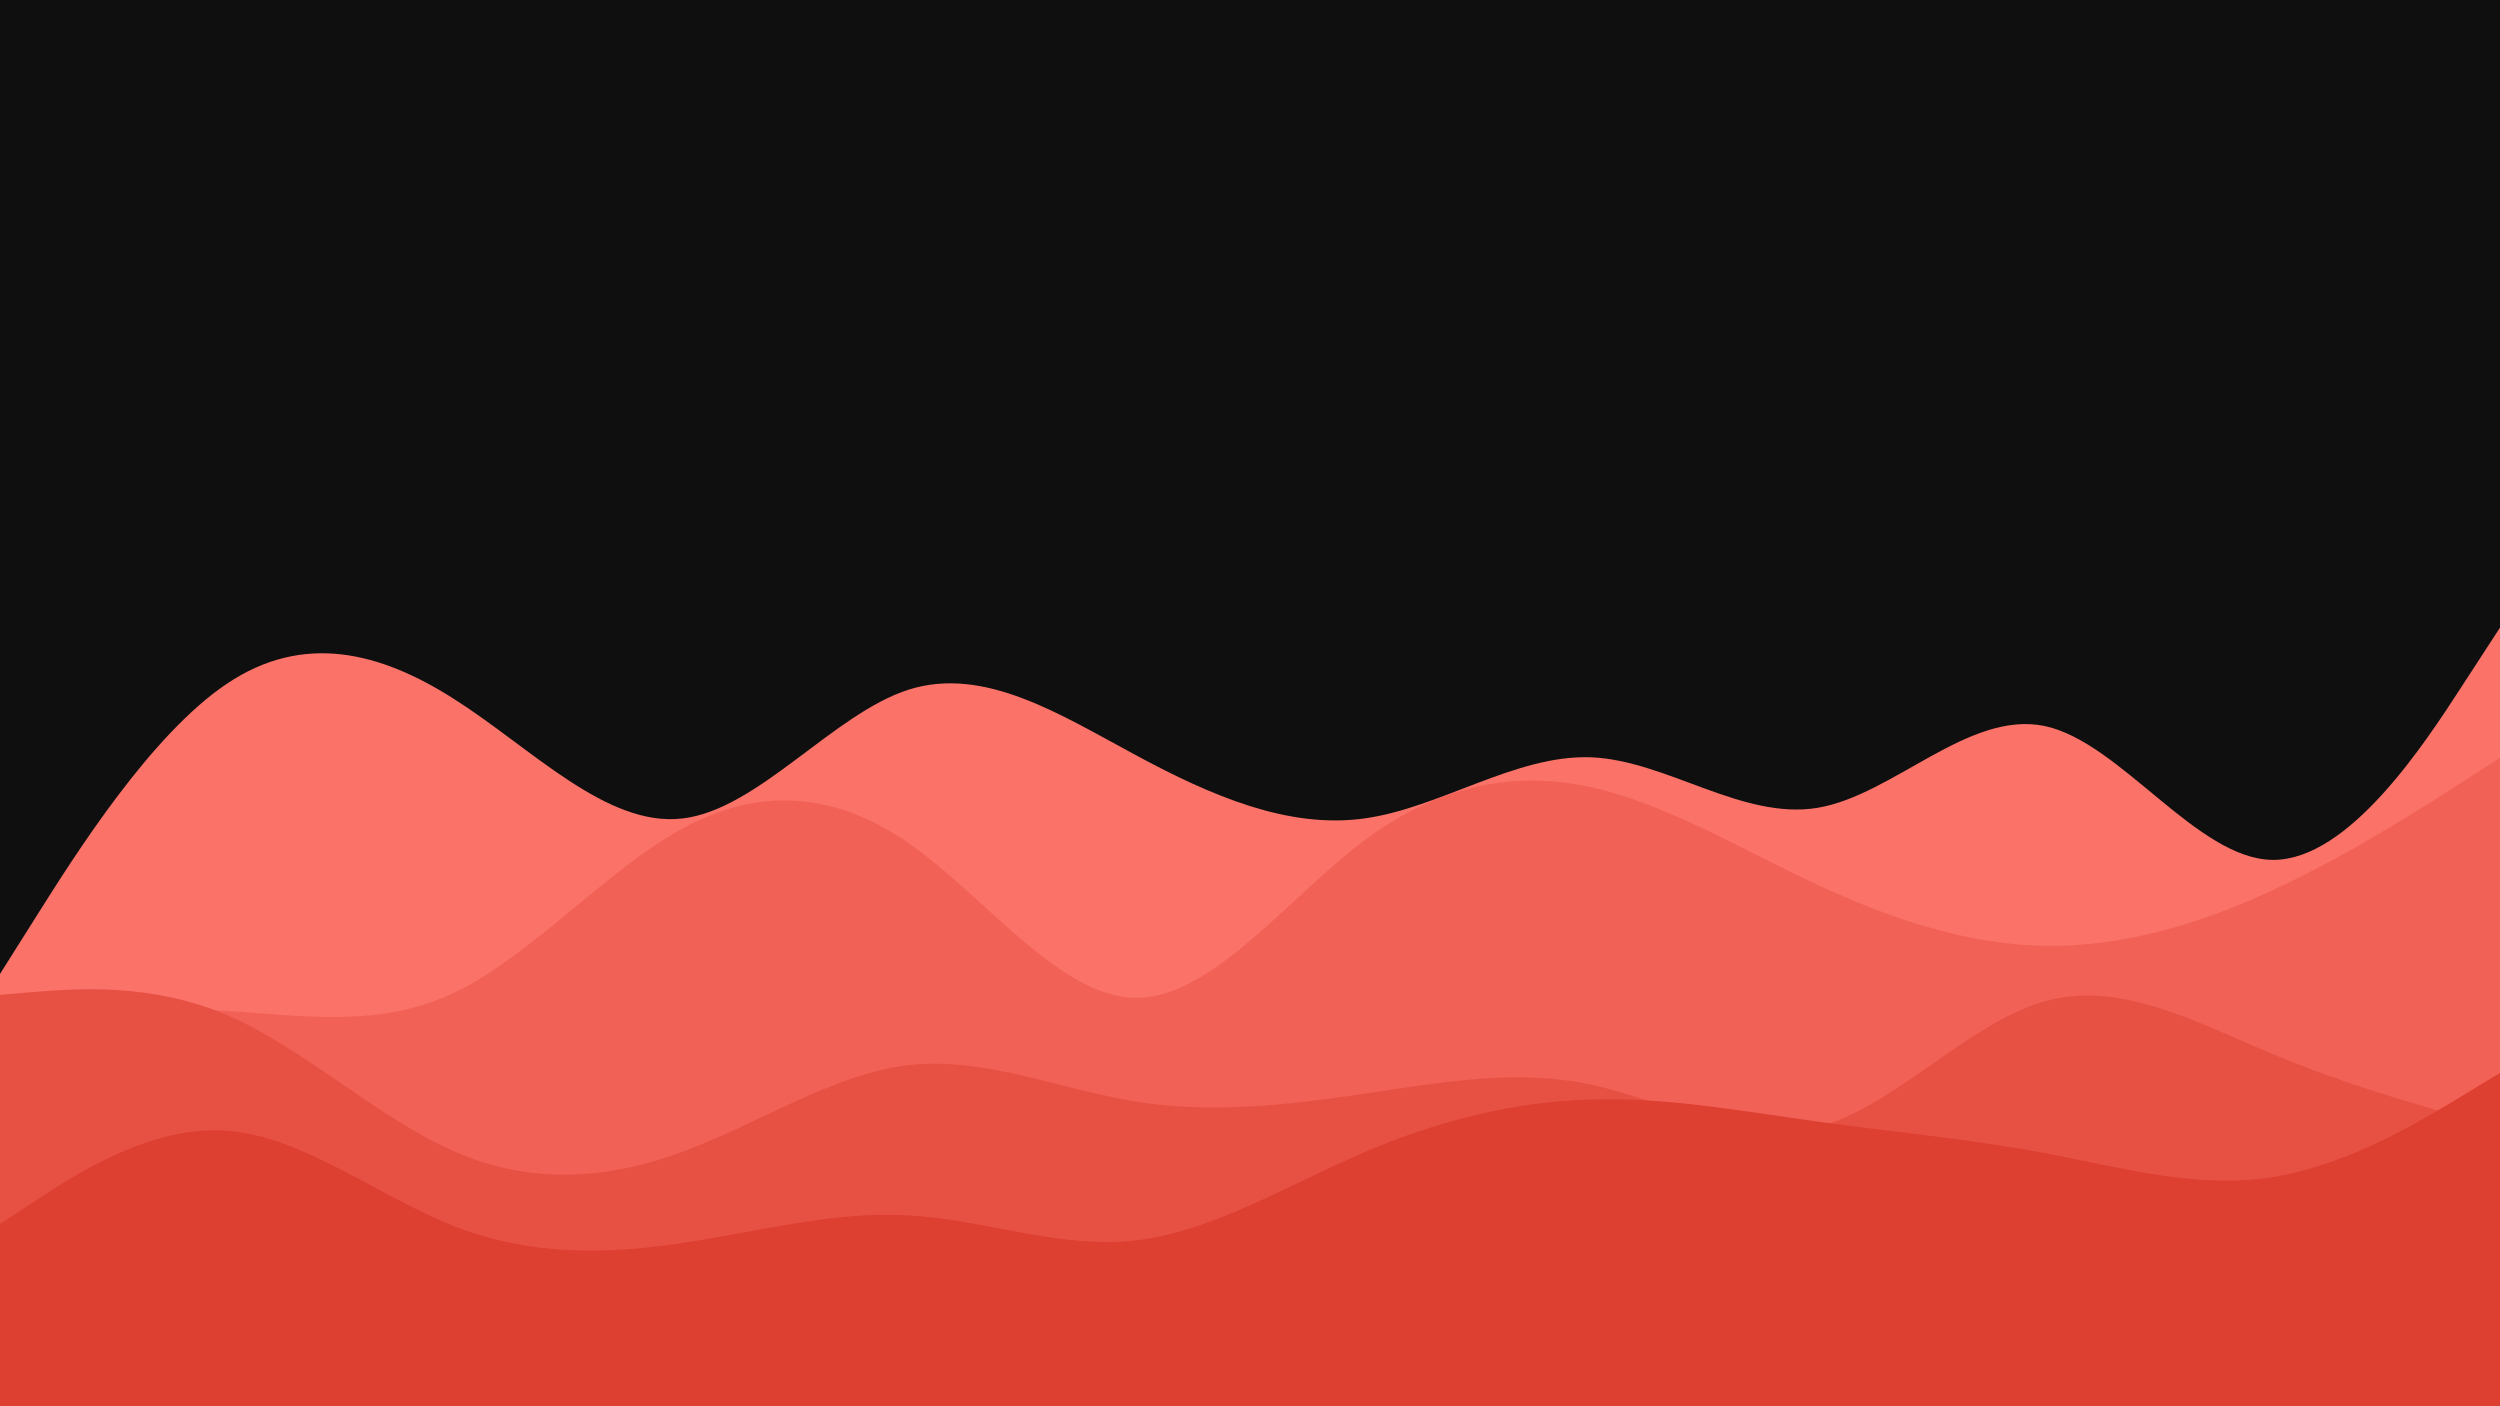 <svg id="visual" viewBox="0 0 960 540" width="960" height="540" xmlns="http://www.w3.org/2000/svg" xmlns:xlink="http://www.w3.org/1999/xlink" version="1.1"><rect x="0" y="0" width="960" height="540" fill="#0f0f10"></rect><path d="M0 374L14.5 351C29 328 58 282 87.2 262.5C116.3 243 145.7 250 174.8 268.7C204 287.3 233 317.7 262 314.3C291 311 320 274 349 264.8C378 255.7 407 274.3 436.2 290C465.3 305.7 494.7 318.3 523.8 314.3C553 310.3 582 289.7 611 290.8C640 292 669 315 698 310.2C727 305.3 756 272.7 785.2 278.8C814.3 285 843.7 330 872.8 330.2C902 330.3 931 285.7 945.5 263.3L960 241L960 541L945.5 541C931 541 902 541 872.8 541C843.7 541 814.3 541 785.2 541C756 541 727 541 698 541C669 541 640 541 611 541C582 541 553 541 523.8 541C494.7 541 465.3 541 436.2 541C407 541 378 541 349 541C320 541 291 541 262 541C233 541 204 541 174.8 541C145.7 541 116.3 541 87.2 541C58 541 29 541 14.5 541L0 541Z" fill="#fa7268"></path><path d="M0 389L14.5 388.3C29 387.7 58 386.3 87.2 388.2C116.3 390 145.7 395 174.8 381C204 367 233 334 262 318.2C291 302.3 320 303.7 349 323.8C378 344 407 383 436.2 383.2C465.3 383.3 494.7 344.7 523.8 322.8C553 301 582 296 611 302.3C640 308.7 669 326.3 698 339.8C727 353.3 756 362.7 785.2 363.2C814.3 363.7 843.7 355.3 872.8 341.8C902 328.3 931 309.7 945.5 300.3L960 291L960 541L945.5 541C931 541 902 541 872.8 541C843.7 541 814.3 541 785.2 541C756 541 727 541 698 541C669 541 640 541 611 541C582 541 553 541 523.8 541C494.7 541 465.3 541 436.2 541C407 541 378 541 349 541C320 541 291 541 262 541C233 541 204 541 174.8 541C145.7 541 116.3 541 87.2 541C58 541 29 541 14.5 541L0 541Z" fill="#f16156"></path><path d="M0 382L14.5 380.8C29 379.7 58 377.3 87.2 389.8C116.3 402.3 145.7 429.7 174.8 442.3C204 455 233 453 262 442.3C291 431.7 320 412.3 349 409C378 405.7 407 418.3 436.2 423C465.3 427.7 494.7 424.3 523.8 420C553 415.7 582 410.3 611 416.5C640 422.7 669 440.3 698 432.8C727 425.3 756 392.7 785.2 384.5C814.3 376.3 843.7 392.7 872.8 404.8C902 417 931 425 945.5 429L960 433L960 541L945.5 541C931 541 902 541 872.8 541C843.7 541 814.3 541 785.2 541C756 541 727 541 698 541C669 541 640 541 611 541C582 541 553 541 523.8 541C494.7 541 465.3 541 436.2 541C407 541 378 541 349 541C320 541 291 541 262 541C233 541 204 541 174.8 541C145.7 541 116.3 541 87.2 541C58 541 29 541 14.5 541L0 541Z" fill="#e75144"></path><path d="M0 470L14.5 460.5C29 451 58 432 87.2 434.2C116.3 436.3 145.7 459.7 174.8 471C204 482.3 233 481.7 262 477.3C291 473 320 465 349 466.7C378 468.3 407 479.7 436.2 476.3C465.3 473 494.7 455 523.8 442.5C553 430 582 423 611 422.2C640 421.3 669 426.7 698 430.7C727 434.7 756 437.3 785.2 442.8C814.3 448.3 843.7 456.7 872.8 452C902 447.3 931 429.7 945.5 420.8L960 412L960 541L945.5 541C931 541 902 541 872.8 541C843.7 541 814.3 541 785.2 541C756 541 727 541 698 541C669 541 640 541 611 541C582 541 553 541 523.8 541C494.7 541 465.3 541 436.2 541C407 541 378 541 349 541C320 541 291 541 262 541C233 541 204 541 174.8 541C145.7 541 116.3 541 87.2 541C58 541 29 541 14.5 541L0 541Z" fill="#dd3f31"></path></svg>